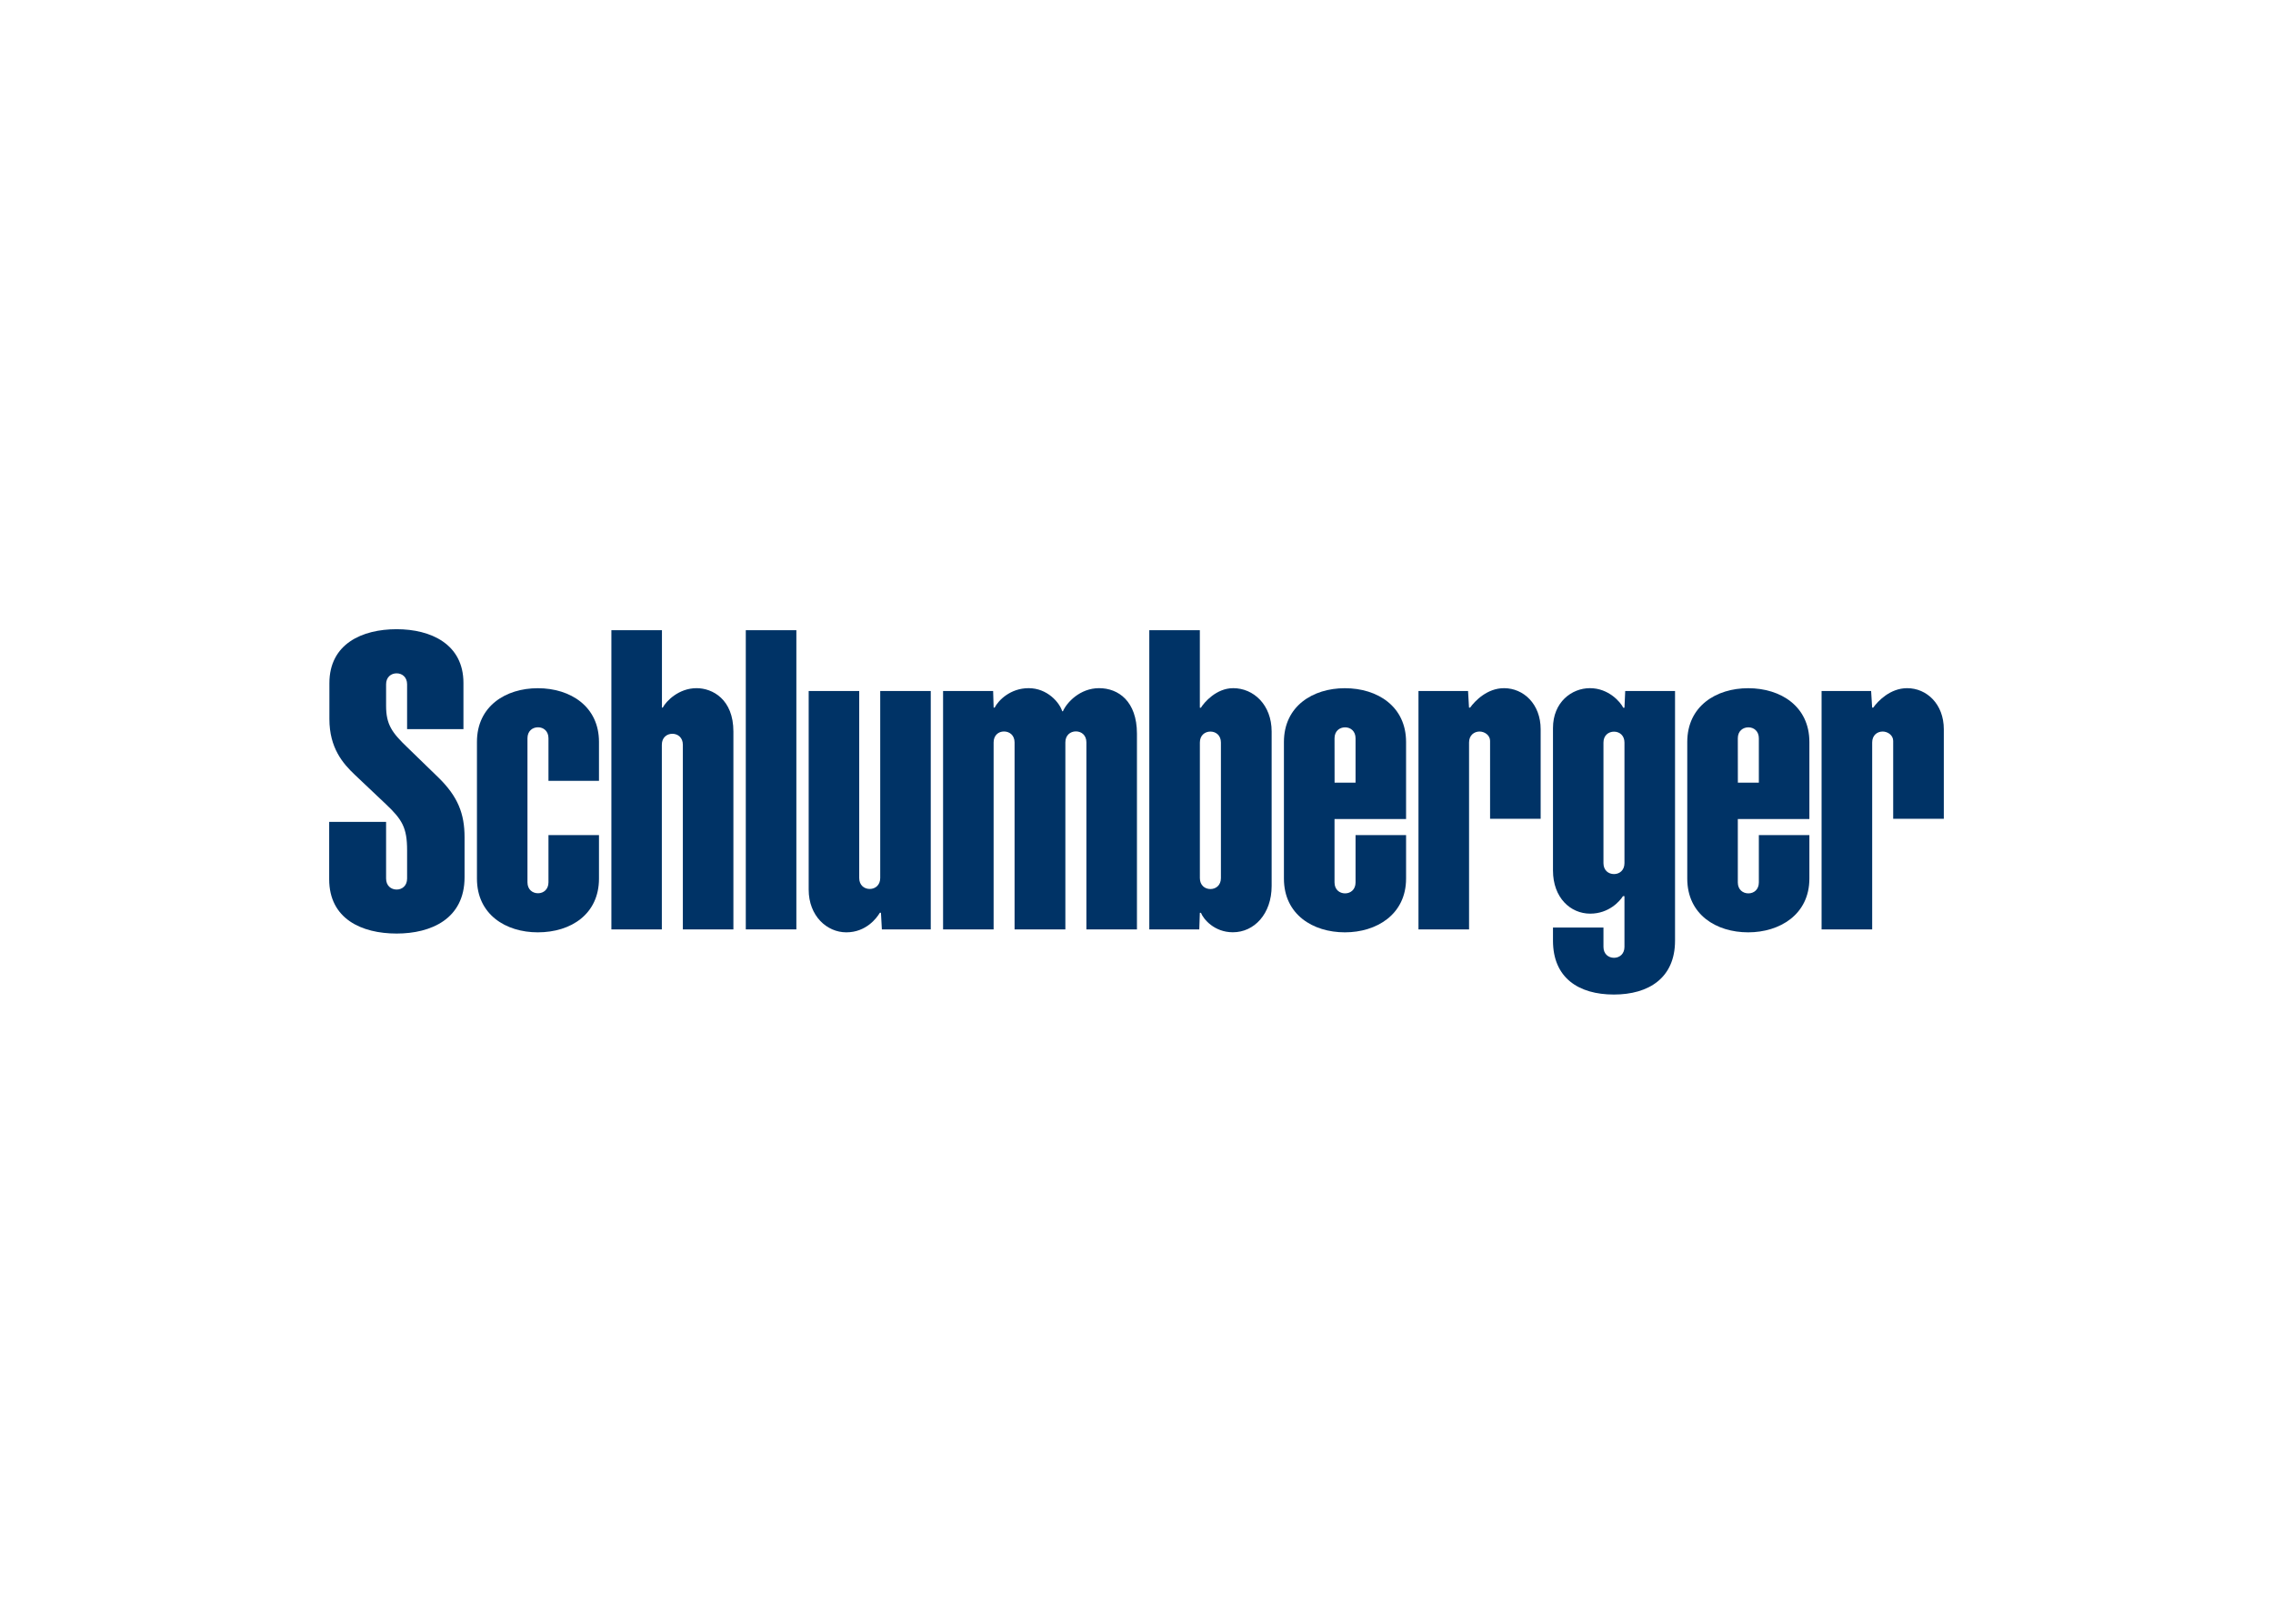 <svg clip-rule="evenodd" fill-rule="evenodd" stroke-linejoin="round" stroke-miterlimit="2" viewBox="0 0 560 400" xmlns="http://www.w3.org/2000/svg"><g fill="#036"><path d="m183.742 155.249h12.457v73.703h-12.457z"/><path d="m135.126 181.859c0-1.744-1.198-2.694-2.574-2.694-1.37 0-2.599.922-2.599 2.694v35.496c0 1.769 1.229 2.694 2.599 2.694 1.376 0 2.574-.966 2.574-2.694v-11.632h12.445v10.722c0 8.698-6.84 13.231-15.077 13.231-7.878 0-14.988-4.388-14.988-13.231v-33.683c0-8.825 7.111-13.225 14.988-13.225 8.098 0 15.077 4.537 15.077 13.225v9.601h-12.445z"/><path d="m163.059 183.457c0-1.771 1.225-2.693 2.595-2.693 1.375 0 2.579.955 2.579 2.693v45.501h12.456v-48.75c0-7.945-5.148-10.681-9.077-10.681-4.39 0-7.475 3.173-8.326 4.784h-.201v-19.062h-12.457v73.709h12.431z"/><path d="m216.859 216.294c0 1.734-1.203 2.695-2.578 2.695-1.366 0-2.596-.924-2.596-2.695v-46.072h-12.45v48.923c0 6.487 4.474 10.531 9.274 10.531 4.865 0 7.505-3.526 8.252-4.817h.281l.223 4.099h12.045v-58.736h-12.45v46.072z"/><path d="m244.798 228.958h-12.452v-58.736h12.333l.124 4.097h.249c.914-1.802 3.877-4.792 8.367-4.792 4.65 0 7.639 3.581 8.278 5.689h.176c.929-2.143 4.189-5.689 8.906-5.689 4.765 0 9.331 3.232 9.331 11.227v48.204h-12.456v-46.082c0-1.775-1.218-2.699-2.59-2.699-1.376 0-2.59.953-2.59 2.699v46.082h-12.513v-46.061c0-1.776-1.241-2.699-2.61-2.699-1.376 0-2.554.957-2.554 2.699v46.061z"/><path d="m303.824 169.527c-4.167-.005-7.166 3.525-7.951 4.813h-.266v-19.091h-12.454v73.709h12.315l.139-4.099h.266c.623 1.582 3.295 4.794 7.863 4.8 5.273.007 9.56-4.536 9.56-11.407v-38.044c0-6.608-4.47-10.681-9.472-10.681zm-3.026 46.787c0 1.741-1.204 2.697-2.585 2.697-1.368 0-2.6-.929-2.6-2.697v-33.4c0-1.771 1.232-2.694 2.6-2.694 1.381 0 2.585.96 2.585 2.694z"/><path d="m328.788 217.384c0 1.77 1.235 2.695 2.606 2.695 1.37 0 2.573-.955 2.573-2.695v-11.661h12.448v10.712c0 8.858-7.289 13.241-15.073 13.241-7.884 0-15.021-4.383-15.021-13.241v-33.653c0-8.829 7.126-13.245 15.01-13.245 8.092 0 15.083 4.516 15.083 13.245v18.979h-17.627v15.623zm5.179-24.58v-10.935c0-1.737-1.202-2.693-2.572-2.693-1.371 0-2.606.917-2.606 2.693l.011 10.935z"/><path d="m364.539 180.208c-1.365 0-2.607.922-2.607 2.699v46.051h-12.462v-58.736h12.213l.239 4.089h.276c1.175-1.633 4.182-4.784 8.343-4.784 4.823 0 9.032 3.911 9.032 10.124v22.048h-12.463v-19.182c0-1.405-1.343-2.309-2.599-2.309z"/><path d="m428.147 217.384c0 1.77 1.24 2.695 2.606 2.695 1.375 0 2.575-.955 2.575-2.695v-11.661h12.45v10.712c0 8.858-7.303 13.241-15.077 13.241-7.884 0-15.01-4.383-15.01-13.241v-33.653c0-8.829 7.115-13.245 15-13.245 8.089 0 15.087 4.516 15.087 13.245v18.979h-17.631zm5.181-24.58v-10.935c0-1.737-1.201-2.693-2.575-2.693-1.366 0-2.606.917-2.606 2.693l.011 10.935z"/><path d="m463.861 180.208c-1.382 0-2.611.922-2.611 2.699v46.051h-12.467v-58.736h12.207l.249 4.089h.27c1.177-1.633 4.188-4.784 8.351-4.784 4.826 0 9.037 3.911 9.037 10.124v22.048h-12.473v-19.182c0-1.405-1.343-2.309-2.596-2.309z"/><path d="m400.22 212.635c0 1.734-1.195 2.689-2.575 2.689-1.367 0-2.6-.918-2.6-2.689v-29.711c0-1.765 1.233-2.683 2.6-2.683 1.38 0 2.575.947 2.575 2.683zm0 20.625c0 1.738-1.202 2.689-2.575 2.689-1.367 0-2.6-.924-2.6-2.689v-4.763h-12.436v3.237c0 9.181 6.332 13.266 14.995 13.266 8.593 0 15.076-4.085 15.076-13.266v-61.512h-12.274l-.186 4.118h-.302c-.65-1.346-3.565-4.813-8.21-4.813-4.492 0-9.099 3.451-9.099 9.83v35.078c0 6.718 4.313 10.64 9.172 10.64 4.618 0 7.306-3.088 8.07-4.311h.368v12.496z"/><path d="m95.122 216.435c0 1.775 1.235 2.699 2.606 2.699 1.374 0 2.569-.961 2.569-2.699v-6.965c0-5.558-1.19-7.576-5.317-11.455-3.517-3.309-5.292-5.012-7.565-7.155-2.907-2.749-6.261-6.578-6.261-13.734v-8.828c-.004-9.691 8.06-13.298 16.557-13.298 8.47 0 16.468 3.686 16.468 13.229v11.383h-13.883v-11.045c0-1.74-1.199-2.695-2.574-2.695-1.371 0-2.6.926-2.6 2.695v5.303c0 4.593 1.438 6.613 5.246 10.249 1.532 1.466 4.998 4.838 7.666 7.44 4.771 4.674 6.42 8.889 6.42 14.687v9.867c0 10.259-8.257 13.862-16.743 13.862-8.595 0-16.608-3.603-16.608-13.374v-14.134h14.019z"/></g></svg>